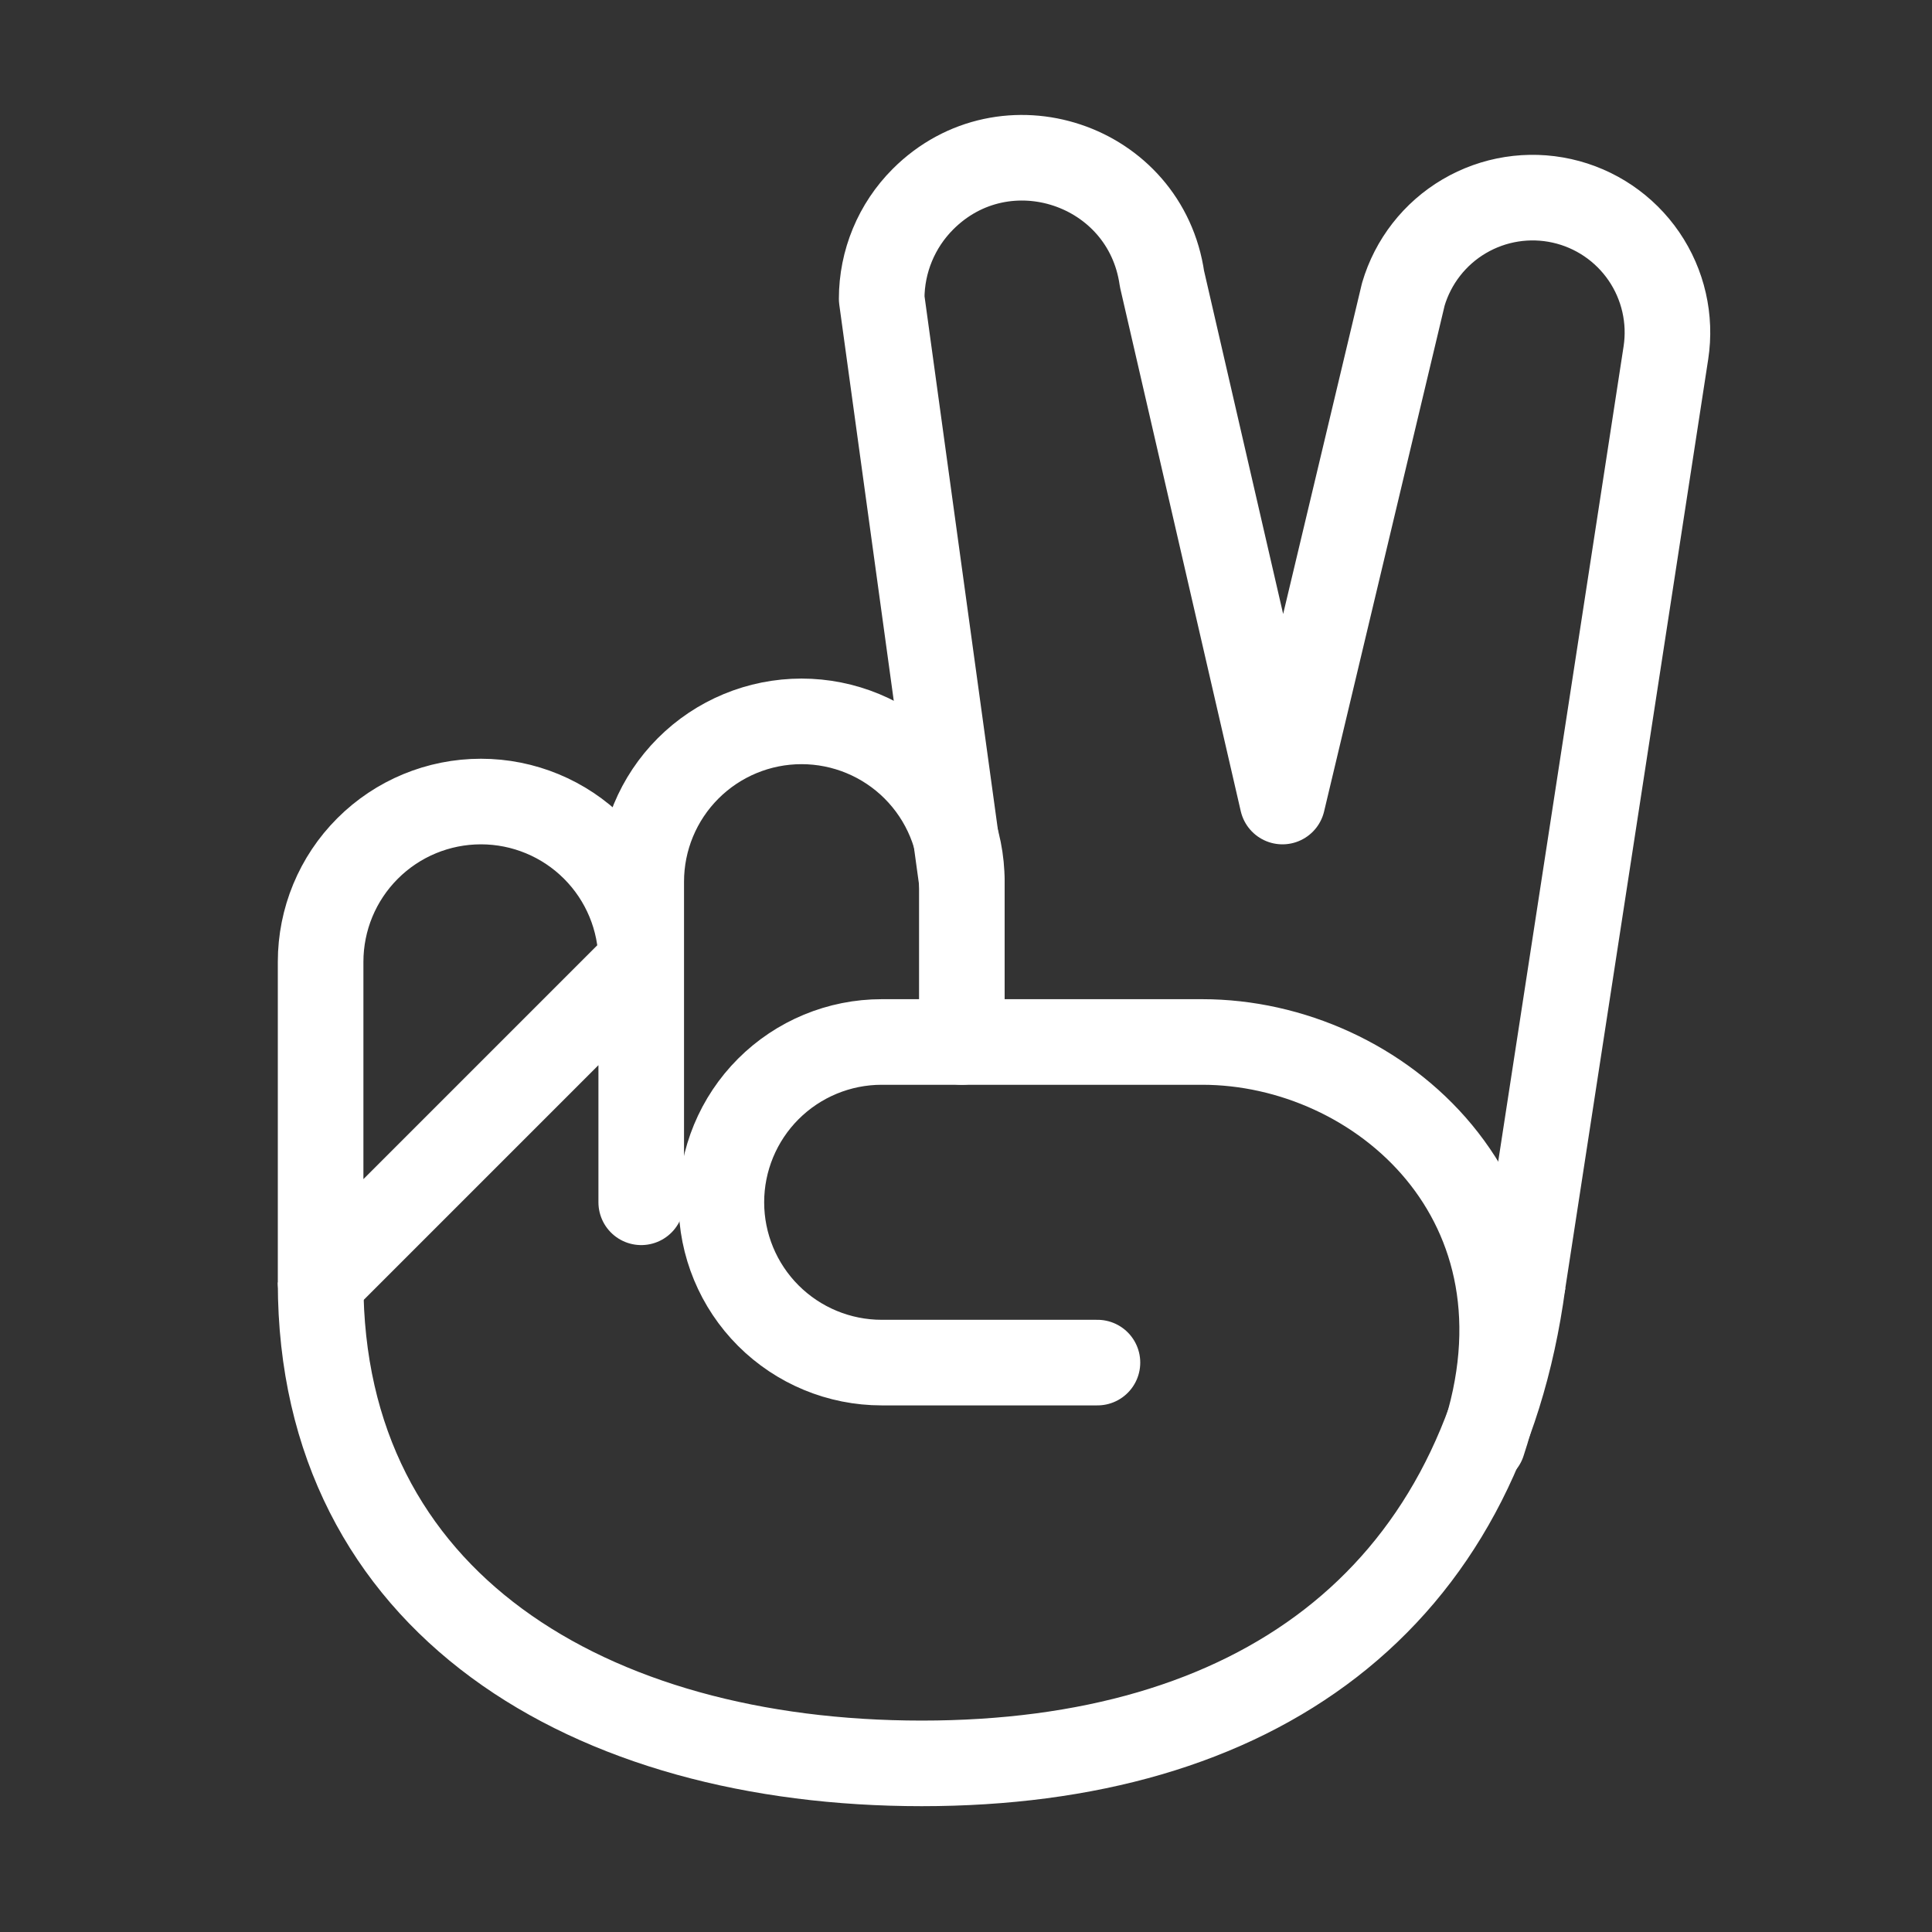 <svg width="79" height="79" viewBox="0 0 79 79" fill="none" xmlns="http://www.w3.org/2000/svg">
<rect x="0" y="0" width="79" height="79" fill="#333333" stroke="none"/>
<path d="M39.33 36.052L36.052 12.218C36.052 10.691 36.659 9.226 37.74 8.144C41.096 4.788 46.842 6.702 47.514 11.402L52.44 32.775L57.382 12.035C57.777 10.694 58.667 9.553 59.871 8.844C61.076 8.134 62.505 7.909 63.869 8.213C65.233 8.517 66.431 9.328 67.22 10.481C68.009 11.635 68.331 13.046 68.119 14.427L62.272 52.439" stroke="white" stroke-width="3.5" stroke-linecap="round" stroke-linejoin="round"/>
<path d="M60.538 52.207C59.711 58.378 57.154 62.85 53.341 65.805C49.502 68.781 44.21 70.355 37.691 70.355V73.855C44.748 73.855 50.867 72.151 55.486 68.572C60.131 64.971 63.077 59.612 64.007 52.672L60.538 52.207ZM37.691 70.355C31.157 70.355 25.411 68.773 21.348 65.779C17.346 62.831 14.86 58.437 14.86 52.44H11.36C11.36 59.552 14.377 64.991 19.272 68.597C24.105 72.158 30.65 73.855 37.691 73.855V70.355Z" fill="white"/>
<path d="M39.33 42.607V36.052C39.33 34.314 38.639 32.647 37.41 31.417C36.181 30.188 34.513 29.497 32.775 29.497C31.036 29.497 29.369 30.188 28.14 31.417C26.91 32.647 26.22 34.314 26.22 36.052V49.162M13.11 52.44V39.33C13.11 37.591 13.8 35.924 15.03 34.695C16.259 33.465 17.926 32.775 19.665 32.775C21.403 32.775 23.071 33.465 24.3 34.695C25.529 35.924 26.22 37.591 26.22 39.33L13.11 52.44Z" stroke="white" stroke-width="3.5" stroke-linecap="round" stroke-linejoin="round"/>
<path d="M44.875 55.717H36.052C34.314 55.717 32.647 55.026 31.417 53.797C30.188 52.568 29.497 50.901 29.497 49.162C29.497 47.424 30.188 45.756 31.417 44.527C32.647 43.298 34.314 42.607 36.052 42.607H49.162C56.405 42.607 63.911 49.162 60.633 58.995" stroke="white" stroke-width="3.5" stroke-linecap="round" stroke-linejoin="round"/>
</svg>
